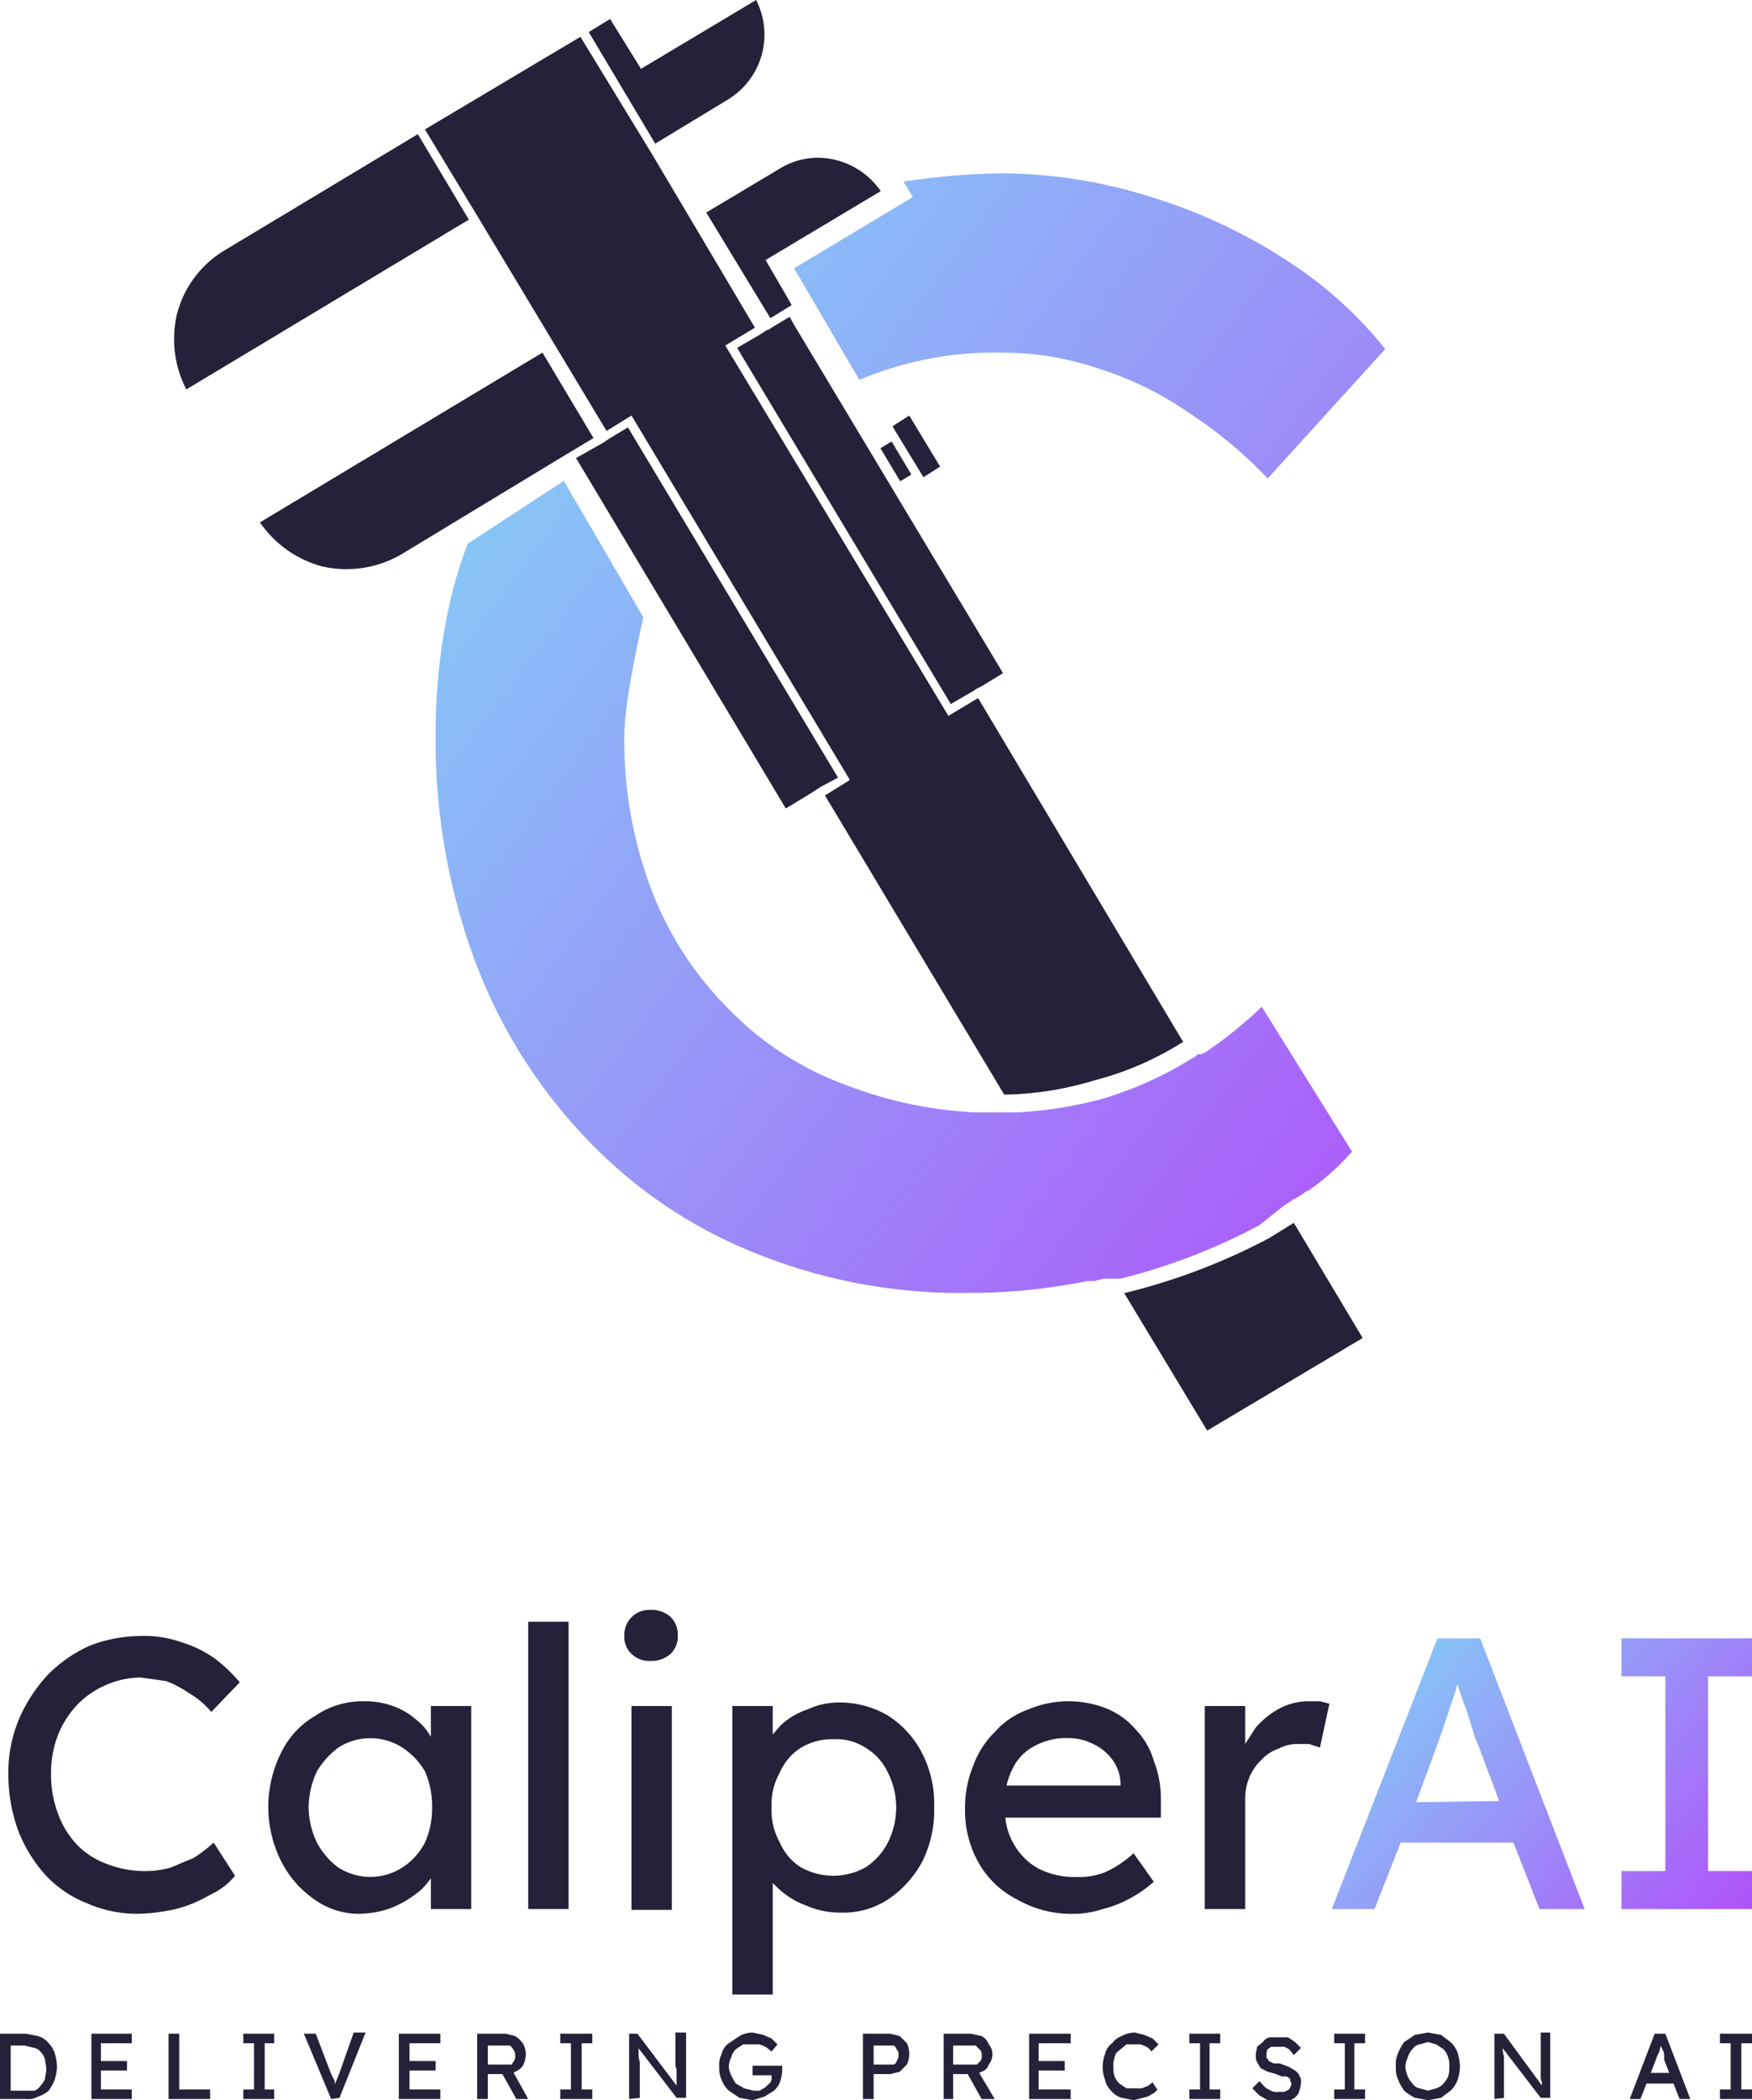 <svg xmlns="http://www.w3.org/2000/svg" xmlns:xlink="http://www.w3.org/1999/xlink" viewBox="0 0 147.6 176.9"><defs><style>.cls-1{fill:#242138;}.cls-2{fill:url(#linear-gradient);}.cls-3{fill:url(#linear-gradient-2);}.cls-4{fill:url(#linear-gradient-3);}.cls-5{fill:url(#linear-gradient-4);}</style><linearGradient id="linear-gradient" x1="102.16" y1="134.68" x2="144.16" y2="172.68" gradientUnits="userSpaceOnUse"><stop offset="0" stop-color="#76f6f5"/><stop offset="1" stop-color="#b541fa"/></linearGradient><linearGradient id="linear-gradient-2" x1="112.81" y1="122.91" x2="154.81" y2="160.91" xlink:href="#linear-gradient"/><linearGradient id="linear-gradient-3" x1="31.8" y1="-17.06" x2="160.8" y2="79.69" xlink:href="#linear-gradient"/><linearGradient id="linear-gradient-4" x1="-3.31" y1="29.76" x2="125.69" y2="126.51" xlink:href="#linear-gradient"/></defs><g id="Layer_2" data-name="Layer 2"><g id="Layer_1-2" data-name="Layer 1"><path class="cls-1" d="M6.5,143.6A7.4,7.4,0,0,1,9,141.9a7.2,7.2,0,0,1,2.9-.6l2.1.3a8.7,8.7,0,0,1,1.9,1,7,7,0,0,1,1.9,1.6l2.4-2.5a13.4,13.4,0,0,0-2.1-2,9.7,9.7,0,0,0-2.9-1.4,9.1,9.1,0,0,0-3.3-.5,12.2,12.2,0,0,0-4.3.8A11.6,11.6,0,0,0,4,141.1a13.1,13.1,0,0,0-2.4,3.7,11.8,11.8,0,0,0-.9,4.6,14,14,0,0,0,.8,4.7,12.1,12.1,0,0,0,2.3,3.8,9.5,9.5,0,0,0,3.5,2.4,10.5,10.5,0,0,0,4.4.9,16.5,16.5,0,0,0,3.1-.4,11,11,0,0,0,2.9-1.2,5.8,5.8,0,0,0,2.1-1.6L18,155.2a10.9,10.9,0,0,1-1.7,1.3l-1.9.8a7.8,7.8,0,0,1-2.2.3A8.7,8.7,0,0,1,9,157a6.7,6.7,0,0,1-2.5-1.6,7.6,7.6,0,0,1-1.6-2.6,9.3,9.3,0,0,1-.6-3.4,8.8,8.8,0,0,1,.6-3.3A8.2,8.2,0,0,1,6.5,143.6Z"/><path class="cls-1" d="M36.3,146.3a4.7,4.7,0,0,0-1.3-1.5,5.9,5.9,0,0,0-1.9-1.1,6.9,6.9,0,0,0-2.5-.4,7,7,0,0,0-4,1.2,7.2,7.2,0,0,0-2.9,3.1,10.2,10.2,0,0,0,0,9.2,8.7,8.7,0,0,0,2.8,3.2,6.4,6.4,0,0,0,3.8,1.2,8.6,8.6,0,0,0,2.4-.4,8.4,8.4,0,0,0,2.1-1.1,5.4,5.4,0,0,0,1.5-1.5h0v2.6h3.4V143.7H36.3Zm-.5,8.9a5.5,5.5,0,0,1-1.9,2.1,5,5,0,0,1-5.4,0,6.3,6.3,0,0,1-1.8-2.1,7,7,0,0,1-.7-3,7.3,7.3,0,0,1,.7-3,7,7,0,0,1,1.8-2,5,5,0,0,1,5.4,0,6.1,6.1,0,0,1,1.9,2,7.3,7.3,0,0,1,.6,3A7,7,0,0,1,35.8,155.2Z"/><rect class="cls-1" x="44.5" y="136.6" width="3.4" height="24.2"/><rect class="cls-1" x="53.2" y="143.7" width="3.4" height="17.17"/><path class="cls-1" d="M54.8,135.6a2.1,2.1,0,0,0-2.2,2.2,1.9,1.9,0,0,0,.6,1.5,2.1,2.1,0,0,0,1.6.6,2.4,2.4,0,0,0,1.7-.6,2,2,0,0,0,.6-1.5,2.1,2.1,0,0,0-.6-1.6A2.4,2.4,0,0,0,54.8,135.6Z"/><path class="cls-1" d="M74.8,144.5a8.1,8.1,0,0,0-4.1-1.1,6.3,6.3,0,0,0-2.7.6,5.9,5.9,0,0,0-2.3,1.4l-.6.7v-2.4H61.7V168h3.4v-9.4l.4.4a7,7,0,0,0,2.4,1.5,7.2,7.2,0,0,0,2.9.6,6.9,6.9,0,0,0,4-1.1,8.9,8.9,0,0,0,2.9-3.2,9.7,9.7,0,0,0,1-4.6,9.3,9.3,0,0,0-1-4.5A8.2,8.2,0,0,0,74.8,144.5Zm0,10.7a5.5,5.5,0,0,1-1.9,2.1,5.6,5.6,0,0,1-5.4,0,4.6,4.6,0,0,1-1.8-2.1,5.6,5.6,0,0,1-.7-3,5.4,5.4,0,0,1,.7-2.9,4.6,4.6,0,0,1,1.8-2.1,5,5,0,0,1,2.7-.7,4.5,4.5,0,0,1,2.7.7,4.8,4.8,0,0,1,1.9,2.1,6.5,6.5,0,0,1,.7,2.9A6.6,6.6,0,0,1,74.8,155.2Z"/><path class="cls-1" d="M95.7,145.7a6.4,6.4,0,0,0-2.5-1.8,8.7,8.7,0,0,0-6.6.1,6.7,6.7,0,0,0-2.8,1.9,7.5,7.5,0,0,0-1.8,2.8,9.4,9.4,0,0,0-.7,3.7,9,9,0,0,0,1.2,4.6,7.7,7.7,0,0,0,3.2,3,9.1,9.1,0,0,0,4.7,1.2,7.7,7.7,0,0,0,2.5-.4,9.2,9.2,0,0,0,2.3-.9,10.1,10.1,0,0,0,2-1.4l-1.7-2.4a9,9,0,0,1-2.4,1.6,6.1,6.1,0,0,1-2.4.4,6.8,6.8,0,0,1-3.2-.7,5.3,5.3,0,0,1-2.1-2.1,5.2,5.2,0,0,1-.7-2.2H97.8v-1.5a8.8,8.8,0,0,0-.6-3.3A6.3,6.3,0,0,0,95.7,145.7Zm-8.6,1.4a5.6,5.6,0,0,1,3-.7,4.6,4.6,0,0,1,2,.5,4.2,4.2,0,0,1,1.6,1.3,3.5,3.5,0,0,1,.7,2v.2H84.8a5.8,5.8,0,0,1,.5-1.4A4.1,4.1,0,0,1,87.1,147.1Z"/><path class="cls-1" d="M110.2,143.3a5.3,5.3,0,0,0-2.4.6,7.4,7.4,0,0,0-2,1.6l-.9,1.4v-3.2h-3.4v17.1h3.4v-9.4a4.8,4.8,0,0,1,.4-1.8,4.5,4.5,0,0,1,1-1.4,3.4,3.4,0,0,1,1.4-.9,3.3,3.3,0,0,1,1.7-.4h.9l.9.3.8-3.7-.8-.2Z"/><path class="cls-2" d="M121.1,138l-8.9,22.8h3.6l2.2-5.6h9.5l2.2,5.6h3.8L124.7,138Zm-1.8,13.8,1.7-4.6.5-1.4.6-1.8.6-1.8a.4.4,0,0,1,.1-.3h0c.2.6.4,1.3.7,2l.6,1.9a5.3,5.3,0,0,0,.4,1.1l1.8,4.8Z"/><polygon class="cls-3" points="147.6 141.2 147.6 138 136.6 138 136.6 141.2 140.3 141.2 140.3 157.6 136.6 157.6 136.6 160.8 147.6 160.8 147.6 157.6 143.9 157.6 143.9 141.2 147.6 141.2"/><path class="cls-4" d="M76.9,16.6l-10,6L72.4,32a29.2,29.2,0,0,1,11.8-2.3A25.1,25.1,0,0,1,92.4,31a28.1,28.1,0,0,1,7.8,3.8,37.1,37.1,0,0,1,6.6,5.5l9.9-10.9a34.4,34.4,0,0,0-8.2-7.4A45,45,0,0,0,97,16.6a42.3,42.3,0,0,0-12.8-2,60.5,60.5,0,0,0-8.1.7l.4.6Z"/><path class="cls-1" d="M106.9,104.3a52.5,52.5,0,0,1-12.1,4.6h-.1l7,11.6,13.1-7.8-5.8-9.7Z"/><path class="cls-5" d="M108.1,101.6l.3-.2h0l.3-.2c.1,0,.1,0,.1-.1a5.7,5.7,0,0,0,1.3-.8h.1a19.8,19.8,0,0,0,3.7-3.3l-7.6-12.2a35.4,35.4,0,0,1-4.7,3.8l-.4.2h-.3l-.2.2h-.1a.1.1,0,0,1-.1.1,30.5,30.5,0,0,1-7.8,3.5,33.9,33.9,0,0,1-7.1,1.1H82.2a34.7,34.7,0,0,1-10.9-2.3,26.3,26.3,0,0,1-10-6.5A28.6,28.6,0,0,1,54.9,75a35.4,35.4,0,0,1-2.3-13c0-3,1.3-8.6,1.6-10L47.5,40.5l-8.1,5.3a35.8,35.8,0,0,0-1.8,6.4,50.7,50.7,0,0,0-.9,9.7,53.4,53.4,0,0,0,3.3,19,43.7,43.7,0,0,0,9.3,14.9,39.9,39.9,0,0,0,14.2,9.7,46,46,0,0,0,18.1,3.4,49.2,49.2,0,0,0,10-1h.6l.8-.2h1.4a50.8,50.8,0,0,0,11.7-4.5Z"/><path class="cls-1" d="M51.1,36.3,53.2,35,71.6,65.7,69.5,67,84.6,92.2A27.4,27.4,0,0,0,92.2,91a25.9,25.9,0,0,0,7.4-3.2h.1L82.4,58.8l-2.5,1.5L61.1,29.1l2.5-1.5L55,13.1l-6.1-10L35.8,10.9l4.6,7.6Z"/><polygon class="cls-1" points="77.8 40.2 79.2 39.3 76.6 35 75.2 35.9 75.3 36.1 77.8 40.2 77.8 40.2"/><rect class="cls-1" x="74.9" y="37.2" width="1.1" height="3.24" transform="translate(-9.2 44.3) rotate(-30.9)"/><path class="cls-1" d="M64.9,26.8l1.8-1.1-2.2-3.8,9.7-5.8a6.5,6.5,0,0,0-3.7-2.6,6.1,6.1,0,0,0-4.8.7l-6.2,3.7Z"/><polygon class="cls-1" points="51.4 36.9 51.1 37.1 51.1 37.1 50.8 37.3 48.5 38.6 48.6 38.7 66.2 68.1 68.5 66.7 68.8 66.5 69.1 66.3 70.6 65.5 52.9 36 51.4 36.9"/><polygon class="cls-1" points="66.6 26.8 66.5 26.7 65 27.6 64.7 27.8 64.6 27.8 64.3 28 64 28.2 62.1 29.3 80.1 59.3 82 58.2 82.3 58 82.7 57.8 84.5 56.7 66.8 27.2 66.6 26.8"/><path class="cls-1" d="M61.3,8.4A6.4,6.4,0,0,0,63.7,0L54,5.8,51.4,1.6,49.6,2.7l5.6,9.4Z"/><path class="cls-1" d="M47.5,38.4,50,36.9l-4.3-7.2L21.9,44a9.3,9.3,0,0,0,5.2,3.7,9.2,9.2,0,0,0,6.7-1l13.7-8.3Z"/><path class="cls-1" d="M35.2,11.3,18.9,21.1a8.8,8.8,0,0,0-4,5.4,9.2,9.2,0,0,0,.8,6.3L39.5,18.5Z"/><path class="cls-1" d="M0,176.8v-5.5H2.2l1,.2a1.8,1.8,0,0,1,.9.6,2.2,2.2,0,0,1,.5.8,4.3,4.3,0,0,1,.2,1.2,4.3,4.3,0,0,1-.2,1.1,4.1,4.1,0,0,1-.5.9,2.6,2.6,0,0,1-.9.5,1.6,1.6,0,0,1-1,.2Zm.9-.7h2a1,1,0,0,0,.5-.4,2.1,2.1,0,0,0,.4-.6c0-.3.1-.5.1-.8s-.1-.6-.1-.8a1.6,1.6,0,0,0-.4-.7.9.9,0,0,0-.5-.3l-.8-.2H.9Z"/><path class="cls-1" d="M7.7,176.8v-5.5h3.4v.8H8.5V176h2.6v.8Zm.3-2.4v-.8h2.7v.8Z"/><path class="cls-1" d="M14.2,176.8v-5.5h.9V176h2.6v.8Z"/><path class="cls-1" d="M20.5,176.8V176h.9v-3.9h-.9v-.8h2.6v.8h-.8V176h.8v.8Z"/><path class="cls-1" d="M27.9,176.8l-2.3-5.5h1l1.3,3.4.2.4c.1.1.1.2.1.4a.4.4,0,0,1,.1.3v.2h-.2a.8.8,0,0,0,.1-.4l.2-.5.2-.5,1.2-3.4h1l-2.2,5.5Z"/><path class="cls-1" d="M33.6,176.8v-5.5h3.5v.8H34.5V176h2.6v.8Zm.4-2.4v-.8h2.7v.8Z"/><path class="cls-1" d="M40.2,176.8v-5.5h2.4l.8.2a2.3,2.3,0,0,1,.7.7,2,2,0,0,1,.2.9,2.4,2.4,0,0,1-.2.8,1.3,1.3,0,0,1-.7.6,1.1,1.1,0,0,1-.8.2H41.1v2.1Zm.9-2.9h2l.2-.3a.7.7,0,0,0,.1-.5.6.6,0,0,0-.1-.4l-.3-.4H41.1Zm2.4,2.9-1.4-2.5.9-.2,1.5,2.7Z"/><path class="cls-1" d="M47.2,176.8V176h.9v-3.9h-.9v-.8h2.7v.8H49V176h.9v.8Z"/><path class="cls-1" d="M53,176.8v-5.5h.7l3.4,4.5H57v-1.5a1.3,1.3,0,0,1-.1-.6v-2.5h.9v5.5h-.8l-3.3-4.3h.1v.8a4.3,4.3,0,0,0,.1.5v.7h0v2.3Z"/><path class="cls-1" d="M63.4,176.9l-1.1-.2-.9-.6a2.4,2.4,0,0,1-.6-.9,2.2,2.2,0,0,1-.2-1.1,2,2,0,0,1,.2-1.1,1.5,1.5,0,0,1,.6-.9l.9-.6a2.3,2.3,0,0,1,1.1-.3l.9.2.7.3.5.5-.5.6-.5-.4-.5-.2H62.6l-.6.4a1.6,1.6,0,0,0-.4.7,1.9,1.9,0,0,0-.2.8,1.9,1.9,0,0,0,.2.7,4.3,4.3,0,0,0,.4.7l.7.4.8.2H64l.5-.3.4-.4a.6.6,0,0,0,.1-.4v-.2H63.4V174h2.5v.2h0v.2a3.6,3.6,0,0,1-.2,1,1.8,1.8,0,0,1-.5.7l-.8.5Z"/><path class="cls-1" d="M72.7,176.8v-5.5H75l.8.2.6.6a2.1,2.1,0,0,1,0,1.8l-.6.6-.8.2H73.6v2.1Zm.9-2.9h1.7c.2-.1.2-.2.3-.4s.1-.2.1-.4,0-.3-.1-.4-.1-.3-.3-.4H73.6Z"/><path class="cls-1" d="M79.5,176.8v-5.5h2.3l.9.2a1.3,1.3,0,0,1,.6.7,1.2,1.2,0,0,1,.3.9,1.3,1.3,0,0,1-.3.8.9.9,0,0,1-.6.6,1.5,1.5,0,0,1-.9.2H80.3v2.1Zm.8-2.9h2l.3-.3a.7.7,0,0,0,.1-.5.6.6,0,0,0-.1-.4l-.4-.4H80.3Zm2.4,2.9-1.4-2.5.9-.2,1.6,2.7Z"/><path class="cls-1" d="M86.7,176.8v-5.5h3.5v.8H87.5V176h2.7v.8Zm.4-2.4v-.8h2.6v.8Z"/><path class="cls-1" d="M95.5,176.9l-1-.2a1.8,1.8,0,0,1-.9-.6,1.9,1.9,0,0,1-.5-.9,3.1,3.1,0,0,1,0-2.2,1.5,1.5,0,0,1,.6-.9,1.6,1.6,0,0,1,.8-.6,2.3,2.3,0,0,1,1.1-.3l.8.2.7.3.5.5-.6.6c-.1-.2-.3-.3-.4-.4l-.5-.2H94.9l-.6.5a.9.9,0,0,0-.4.6,1.9,1.9,0,0,0-.1.8,2.2,2.2,0,0,0,.1.8,2.1,2.1,0,0,0,.4.6l.6.4h1.3l.5-.2.4-.3.4.6a1,1,0,0,1-.5.4c-.2.2-.4.2-.7.3Z"/><path class="cls-1" d="M100.2,176.8V176h.9v-3.9h-.9v-.8h2.6v.8h-.9V176h.9v.8Z"/><path class="cls-1" d="M107.6,176.9h-.8l-.7-.4-.6-.6.6-.6c.3.3.5.6.8.7a1.1,1.1,0,0,0,.8.2h.5l.4-.2.2-.4a.4.4,0,0,0-.1-.3v-.2l-.3-.2H108l-.5-.2-.7-.2-.6-.3-.3-.5a1.3,1.3,0,0,1-.1-.6c0-.3.1-.5.1-.7l.5-.4a.9.9,0,0,1,.6-.4h1.5l.6.4.5.5-.6.6-.4-.5-.4-.2h-1.1l-.3.2a.8.8,0,0,0-.1.4v.3l.2.3.4.2h.5l.8.3.5.3a1,1,0,0,1,.4.5.7.7,0,0,1,.1.5,2.9,2.9,0,0,1-.2.9,1.3,1.3,0,0,1-.7.6Z"/><path class="cls-1" d="M112.4,176.8V176h.9v-3.9h-.9v-.8H115v.8h-.9V176h.9v.8Z"/><path class="cls-1" d="M120.3,176.9l-1.1-.2a4.7,4.7,0,0,1-.9-.6,4.1,4.1,0,0,1-.5-.9,2.2,2.2,0,0,1-.2-1.1,2.3,2.3,0,0,1,.2-1.2,4.1,4.1,0,0,1,.5-.9l.9-.6,1.1-.2,1.1.2.8.6a2.4,2.4,0,0,1,.6.9,5,5,0,0,1,.2,1.2,4.3,4.3,0,0,1-.2,1.1,2.4,2.4,0,0,1-.6.9l-.8.6Zm0-.8.7-.2a1.3,1.3,0,0,0,.6-.4,2.1,2.1,0,0,0,.4-.6,2.2,2.2,0,0,0,.1-.8,1.9,1.9,0,0,0-.1-.8,1.6,1.6,0,0,0-.4-.7l-.6-.4-.7-.2-.7.2a.9.9,0,0,0-.6.4,1.6,1.6,0,0,0-.4.7,1.9,1.9,0,0,0-.2.8,2.4,2.4,0,0,0,.2.8,2.1,2.1,0,0,0,.4.6.9.9,0,0,0,.6.4Z"/><path class="cls-1" d="M125.9,176.8v-5.5h.8l3.3,4.5h-.1v-.4a1.1,1.1,0,0,1-.1-.5v-3.7h.8v5.5h-.8l-3.3-4.3h.1a2.2,2.2,0,0,0,.1.8v1.2h0v2.3Z"/><path class="cls-1" d="M137.3,176.8l2.1-5.5h.9l2.1,5.5h-.9l-1.3-3.3v-.3a1.1,1.1,0,0,0-.1-.5l-.2-.4c0-.2,0-.3-.1-.3h.2a.4.4,0,0,1-.1.3c0,.2-.1.3-.1.5l-.2.4c0,.1-.1.2-.1.3l-1.3,3.3Zm.9-1.3.3-.9h2.6l.3.9Z"/><path class="cls-1" d="M144.9,176.8V176h.9v-3.9h-.9v-.8h2.7v.8h-.9V176h.9v.8Z"/></g></g></svg>